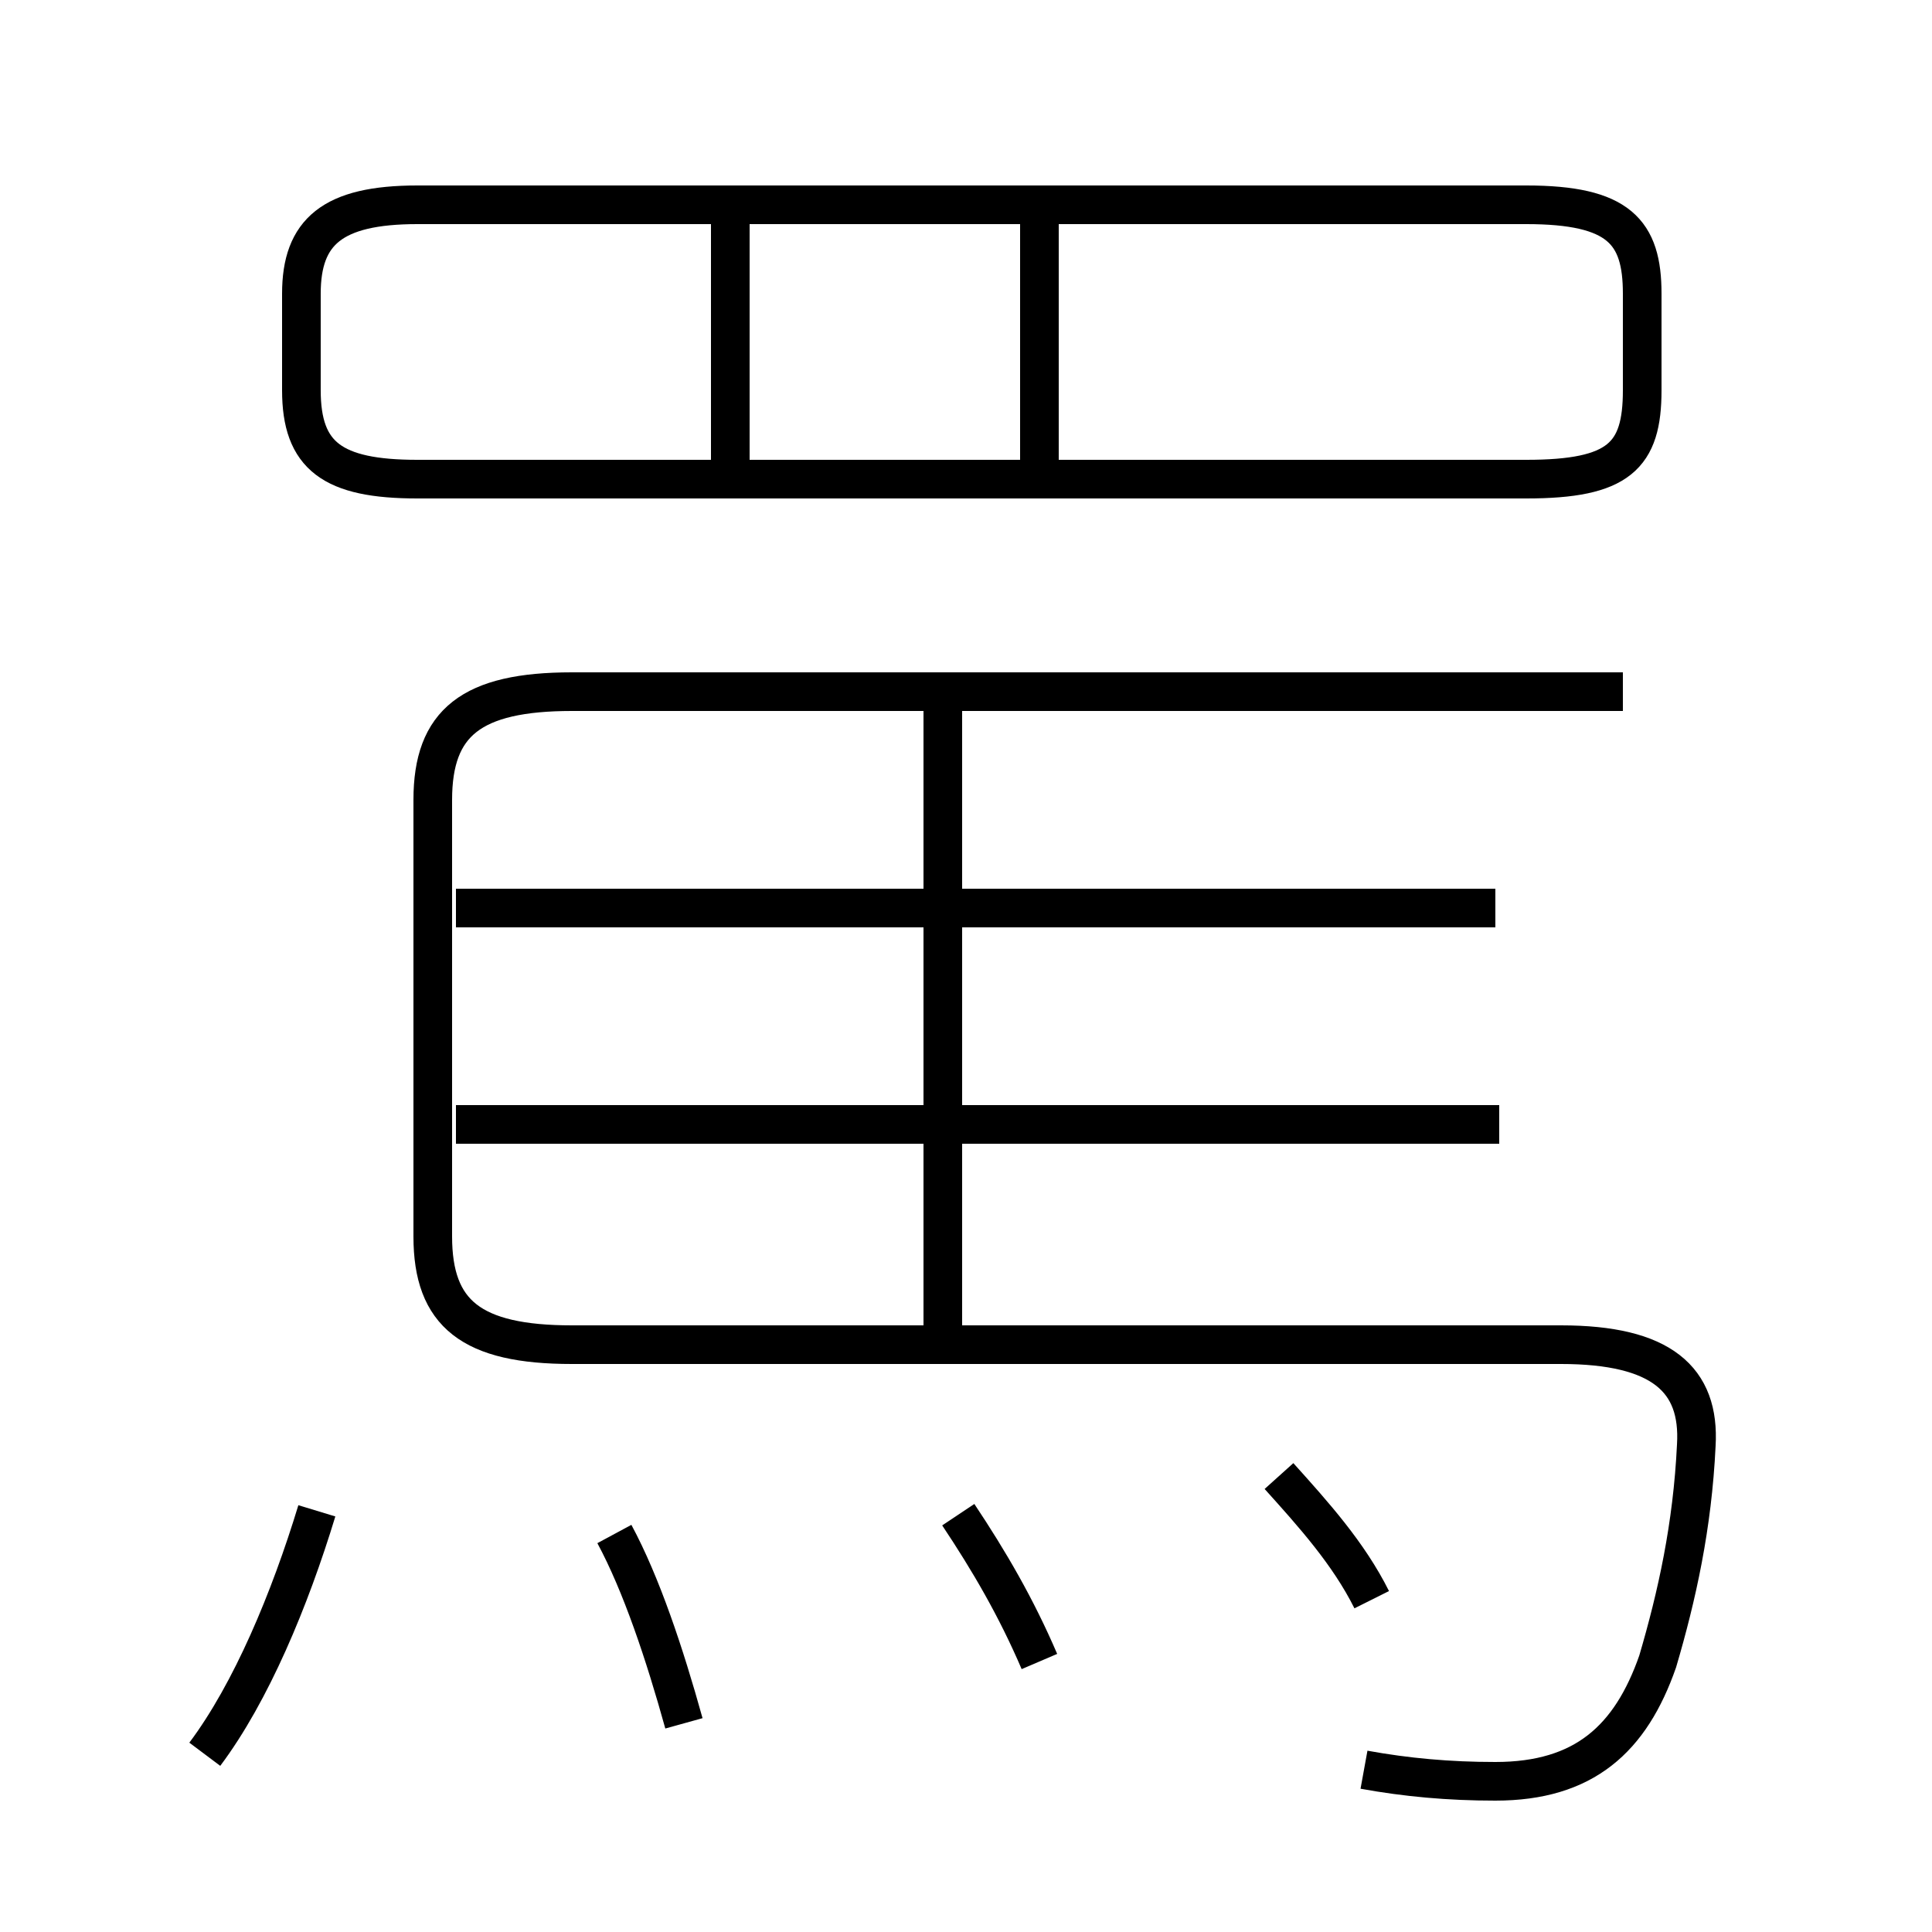 <?xml version='1.0' encoding='utf8'?>
<svg viewBox="0.0 -6.0 50.0 50.0" version="1.1" xmlns="http://www.w3.org/2000/svg">
<rect x="0.0" y="-6.0" width="50.0" height="50.0" fill="#808080" stroke="none"/>
<rect x="-1000" y="-1000" width="2000" height="2000" stroke="white" fill="white"/>
<g style="fill:white;stroke:#000000;  stroke-width:1">
<path d="M 35.3 1.8 C 36.4 2.0 37.5 2.1 38.7 2.1 C 41.0 2.1 42.2 1.0 42.9 -1.0 C 43.4 -2.7 43.8 -4.5 43.9 -6.6 C 44.0 -8.3 43.0 -9.2 40.4 -9.2 L 14.8 -9.2 C 12.2 -9.2 11.2 -10.0 11.2 -12.0 L 11.2 -23.3 C 11.2 -25.3 12.2 -26.1 14.8 -26.1 L 42.0 -26.1 M 5.3 1.4 C 6.5 -0.2 7.5 -2.6 8.2 -4.9 M 17.7 0.6 C 17.2 -1.2 16.6 -3.0 15.9 -4.3 M 26.9 -1.0 C 26.3 -2.4 25.6 -3.6 24.8 -4.8 M 35.5 -2.6 C 34.9 -3.8 34.0 -4.8 33.1 -5.8 M 38.8 -14.9 L 11.8 -14.9 M 24.4 -9.2 L 24.4 -25.9 M 38.7 -20.5 L 11.8 -20.5 M 18.9 -31.1 L 18.9 -38.5 M 10.8 -31.6 L 39.5 -31.6 C 41.9 -31.6 42.5 -32.2 42.5 -33.9 L 42.5 -36.4 C 42.5 -38.0 41.9 -38.7 39.5 -38.7 L 10.8 -38.7 C 8.6 -38.7 7.8 -38.0 7.8 -36.4 L 7.8 -33.9 C 7.8 -32.2 8.6 -31.6 10.8 -31.6 Z M 26.9 -31.1 L 26.9 -38.5" transform="translate(0.0, 38.0)" />
</g>
</svg>